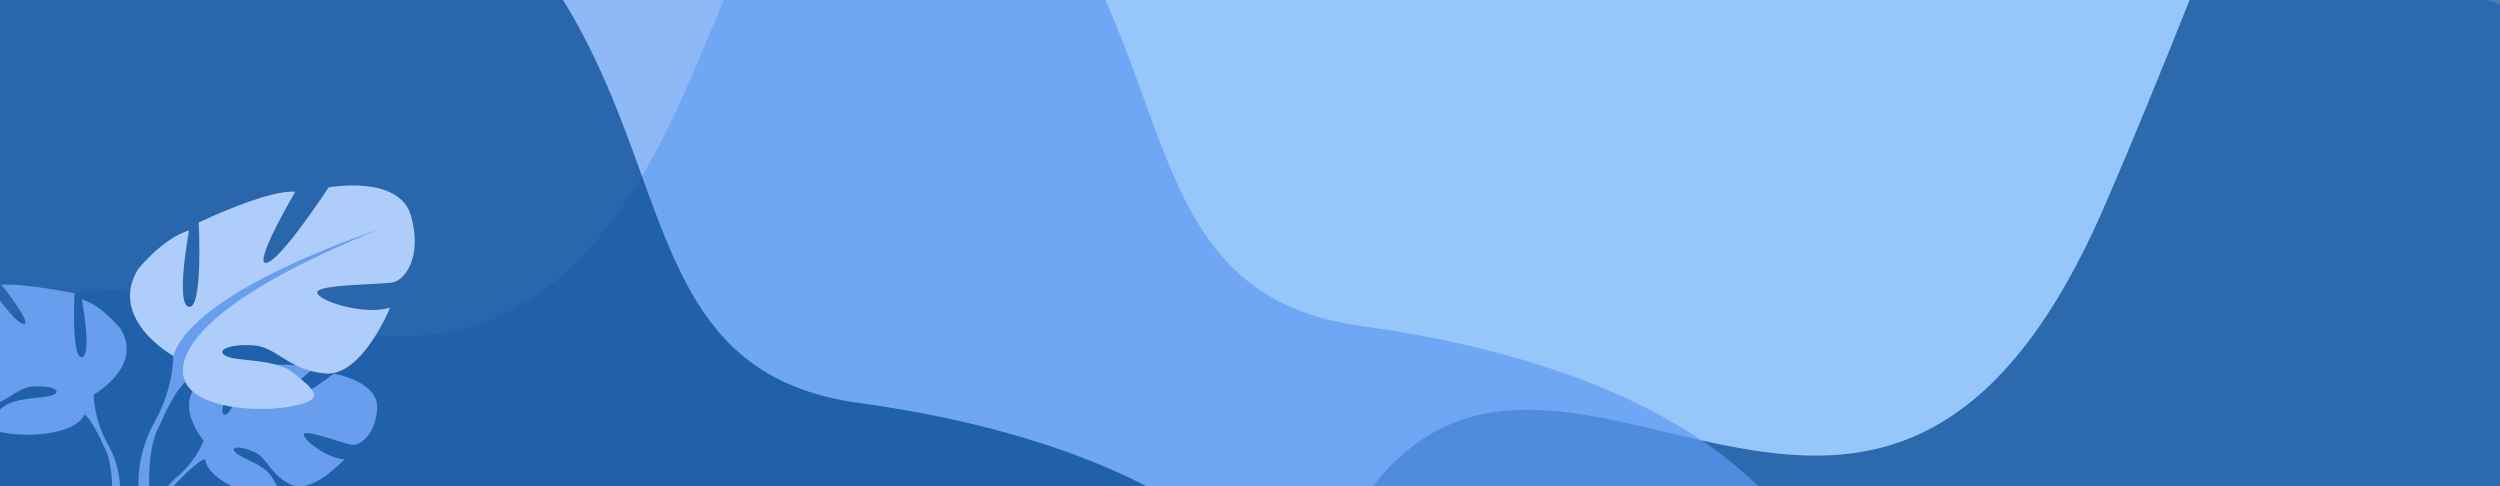 <svg id="Componente_1_1" data-name="Componente 1 – 1" xmlns="http://www.w3.org/2000/svg" xmlns:xlink="http://www.w3.org/1999/xlink" width="1920" height="373.51" viewBox="0 0 1920 373.51">
  <defs>
    <clipPath id="clip-path">
      <rect id="Rectángulo_6401" data-name="Rectángulo 6401" width="1920" height="373.51" transform="translate(3.77 1.14)" fill="none"/>
    </clipPath>
  </defs>
  <g id="Grupo_44691" data-name="Grupo 44691" transform="translate(-3.77 -1.14)">
    <g id="Grupo_44690" data-name="Grupo 44690" clip-path="url(#clip-path)">
      <path id="Trazado_62792" data-name="Trazado 62792" d="M112.208,862.464S-207.185,633.1-61.639,333.765,347.348,491.3,530.977,68.808,755.74-677.125,1244.583-543.708s288.459,483.551,544.3,518.717,457.993,161.966,340.747,436.152S2303.481,865.4,2303.481,865.4Z" fill="#97c7fa"/>
      <path id="Trazado_62793" data-name="Trazado 62793" d="M1200.859,954s-319.392-229.365-173.846-528.7S1436,582.846,1619.629,160.348s224.763-745.932,713.606-612.515,288.459,483.551,544.3,518.717S3335.531,228.516,3218.286,502.7s173.847,454.243,173.847,454.243Z" fill="#00448c" opacity="0.7"/>
      <path id="Trazado_62794" data-name="Trazado 62794" d="M-627.5,1138.956s-319.392-229.365-173.846-528.7S-392.358,767.8-208.729,345.3,16.034-400.632,504.877-267.215s288.459,483.551,544.3,518.717,457.992,161.966,340.747,436.151S1563.775,1141.9,1563.775,1141.9Z" fill="#5e9af2" opacity="0.7"/>
      <path id="Trazado_62795" data-name="Trazado 62795" d="M-1013.14,1198.084s-319.393-229.365-173.847-528.7S-778,826.926-594.371,404.428-369.608-341.5,119.235-208.087s288.459,483.551,544.3,518.717S1121.532,472.6,1004.286,746.781s173.847,454.243,173.847,454.243Z" fill="#00448c" opacity="0.7"/>
      <g id="Grupo_44658" data-name="Grupo 44658">
        <g id="Grupo_44653" data-name="Grupo 44653">
          <path id="Trazado_62796" data-name="Trazado 62796" d="M160.127,339.508s-24.115-28.133-1.487-46c0,0,16.528-10.007,30-9.194,0,0-19.1,32.022-12.918,35.207S194.432,282.3,194.432,282.3s37.612-3.647,49.711,2.17c0,0-32.153,26.313-25.382,27.879s41.5-24.26,41.5-24.26,35.006,5.957,33.139,27.312-13.928,27.949-19.229,27.381-36.313-12.406-36.989-8.063,17.992,18.54,31.064,19.205c0,0-24.68,27.217-41.082,19.362s-17.8-20.306-28.027-24.977-18.953-4.658-14.732.1,22.726,9.391,28.573,19.734,11.094,17.319-5.877,14.766-44.554-14.971-45.765-29.19Z" fill="#699dee"/>
          <g id="Grupo_44652" data-name="Grupo 44652">
            <path id="Trazado_62797" data-name="Trazado 62797" d="M276.2,315.981s-95.078-3.665-116.075,23.527c0,0-4.644,13.907-18.933,26.571l-2.228,6.07s16.476-17.372,22.372-18.422C161.338,353.727,152.118,320.04,276.2,315.981Z" fill="#699dee"/>
            <path id="Trazado_62798" data-name="Trazado 62798" d="M141.194,366.079s-20.408,15.093-21.826,42.06l3.7.331s6.518-27.883,18.3-38.788S141.194,366.079,141.194,366.079Z" fill="#699dee"/>
          </g>
        </g>
        <g id="Grupo_44655" data-name="Grupo 44655">
          <path id="Trazado_62799" data-name="Trazado 62799" d="M75.815,304.128s38.36-21.482,20.458-50.635c0,0-14.32-17.9-29.664-22.5,0,0,8.183,43.474,0,44.5s-5.626-49.1-5.626-49.1-40.207-8.047-56.062-6.512c0,0,24.863,31.062,16.679,30.039s-36.313-43.985-36.313-43.985-41.429-7.672-48.078,16.878,4.092,36.825,10.23,38.36,45.519,1.022,44.5,6.137S-35.683,280.6-50.516,276c0,0,16.367,40.406,37.848,38.36s28.131-15.343,41.429-16.366,23.015,2.556,16.366,6.137-29.153,1.173-39.893,10.3-19.436,14.757.511,18.849,55.749,1.535,62.91-13.809Z" fill="#699dee"/>
          <g id="Grupo_44654" data-name="Grupo 44654">
            <path id="Trazado_62800" data-name="Trazado 62800" d="M-43.867,230.478S63.54,265.257,75.815,304.128c0,0-.511,17.39,10.229,37.336v7.673s-11.252-26.085-17.389-29.665C68.655,319.472,92.693,285.716-43.867,230.478Z" fill="#699dee"/>
            <path id="Trazado_62801" data-name="Trazado 62801" d="M86.044,341.464s16.564,25.153,7.121,55.772L88.9,396.091s4.136-33.724-4.53-50.686S86.044,341.464,86.044,341.464Z" fill="#699dee"/>
          </g>
        </g>
        <g id="Grupo_44657" data-name="Grupo 44657">
          <path id="Trazado_62802" data-name="Trazado 62802" d="M136.842,274.5s-50.565-28.316-26.968-66.746c0,0,18.878-23.6,39.1-29.664,0,0-10.788,57.306,0,58.655s7.416-64.723,7.416-64.723,53.261-25.62,74.162-23.6c0,0-33.036,55.959-22.249,54.61s47.868-57.981,47.868-57.981,54.61-10.113,63.375,22.248-5.394,48.543-13.484,50.566-60,1.348-58.655,8.09,36.406,17.529,55.958,11.461c0,0-21.574,53.262-49.891,50.566s-37.08-20.227-54.61-21.576-30.339,3.372-21.574,8.091,38.429,1.547,52.588,13.584,25.619,19.452-.675,24.845-73.487,2.023-82.926-18.2Z" fill="#afcdfb"/>
          <g id="Grupo_44656" data-name="Grupo 44656">
            <path id="Trazado_62803" data-name="Trazado 62803" d="M294.6,177.417S153.023,223.263,136.842,274.5c0,0,.674,22.923-13.484,49.217v10.113s14.832-34.384,22.923-39.1C146.281,294.728,114.593,250.231,294.6,177.417Z" fill="#699dee"/>
            <path id="Trazado_62804" data-name="Trazado 62804" d="M123.358,323.719s-21.834,33.156-9.387,73.517l5.617-1.509s-5.452-44.455,5.972-66.813S123.358,323.719,123.358,323.719Z" fill="#699dee"/>
          </g>
        </g>
        <path id="Trazado_62805" data-name="Trazado 62805" d="M135.138,484.76a99.049,99.049,0,0,0,99.049-99.049H36.089A99.049,99.049,0,0,0,135.138,484.76Z" fill="#f1a34f"/>
        <path id="Trazado_62806" data-name="Trazado 62806" d="M159.511,484A99.108,99.108,0,0,1,48.161,385.71H72.768A99.065,99.065,0,0,0,159.511,484Z" fill="#ffb973"/>
        <path id="Trazado_62807" data-name="Trazado 62807" d="M223.335,477.58H46.942A12.22,12.22,0,0,0,34.722,489.8H235.555A12.22,12.22,0,0,0,223.335,477.58Z" fill="#f1a34f"/>
        <rect id="Rectángulo_6377" data-name="Rectángulo 6377" width="203.607" height="3.039" transform="translate(32.833 385.71)" fill="#d86713"/>
      </g>
      <path id="Trazado_62808" data-name="Trazado 62808" d="M1325.464,516.569h-121.7c5.861-4.325,26.9-19.41,45.948-27.556,7.9-3.374,15.449-5.557,21.441-5.288C1290.156,484.578,1316.793,508.347,1325.464,516.569Z" fill="#fc801c"/>
      <path id="Trazado_62809" data-name="Trazado 62809" d="M1286.778,516.569h-121.7c8.288-6.118,46.936-33.759,67.388-32.844,5.336.241,11.273,2.288,17.246,5.288C1265.011,496.7,1280.539,510.653,1286.778,516.569Z" fill="#fb9d39"/>
      <path id="Trazado_62810" data-name="Trazado 62810" d="M1919.742,518.229H1107.581a.8.8,0,0,1-.8-.8h0a.8.8,0,0,1,.8-.8h812.161a.8.8,0,0,1,.8.8h0A.8.8,0,0,1,1919.742,518.229Z" fill="#1e2e50"/>
      <path id="Trazado_62811" data-name="Trazado 62811" d="M1253.633,446.5a1.025,1.025,0,0,0-1.224.768l-9.277,40.518c-2.506.074-5.054,2.787-5.919,6.567l-.884,3.86a5.433,5.433,0,0,0-.121.65l10.3,2.359a2.7,2.7,0,0,0,.2-.632l.884-3.86c.863-3.769-.242-7.312-2.473-8.483l9.279-40.523A1.025,1.025,0,0,0,1253.633,446.5Z" fill="#0d458d"/>
      <path id="Trazado_62812" data-name="Trazado 62812" d="M1226.671,498.8s21.4-5.542,28.231-1.031-3.481,9.281-3.481,9.281Z" fill="#fb9d39"/>
      <g id="Grupo_44689" data-name="Grupo 44689">
        <path id="Trazado_62928" data-name="Trazado 62928" d="M2080.418,423.907H1023.894a1.034,1.034,0,0,1-1.031-1.03h0a1.034,1.034,0,0,1,1.031-1.031H2080.418a1.034,1.034,0,0,1,1.031,1.031h0A1.034,1.034,0,0,1,2080.418,423.907Z" fill="#0f2b4e"/>
      </g>
    </g>
  </g>
</svg>
